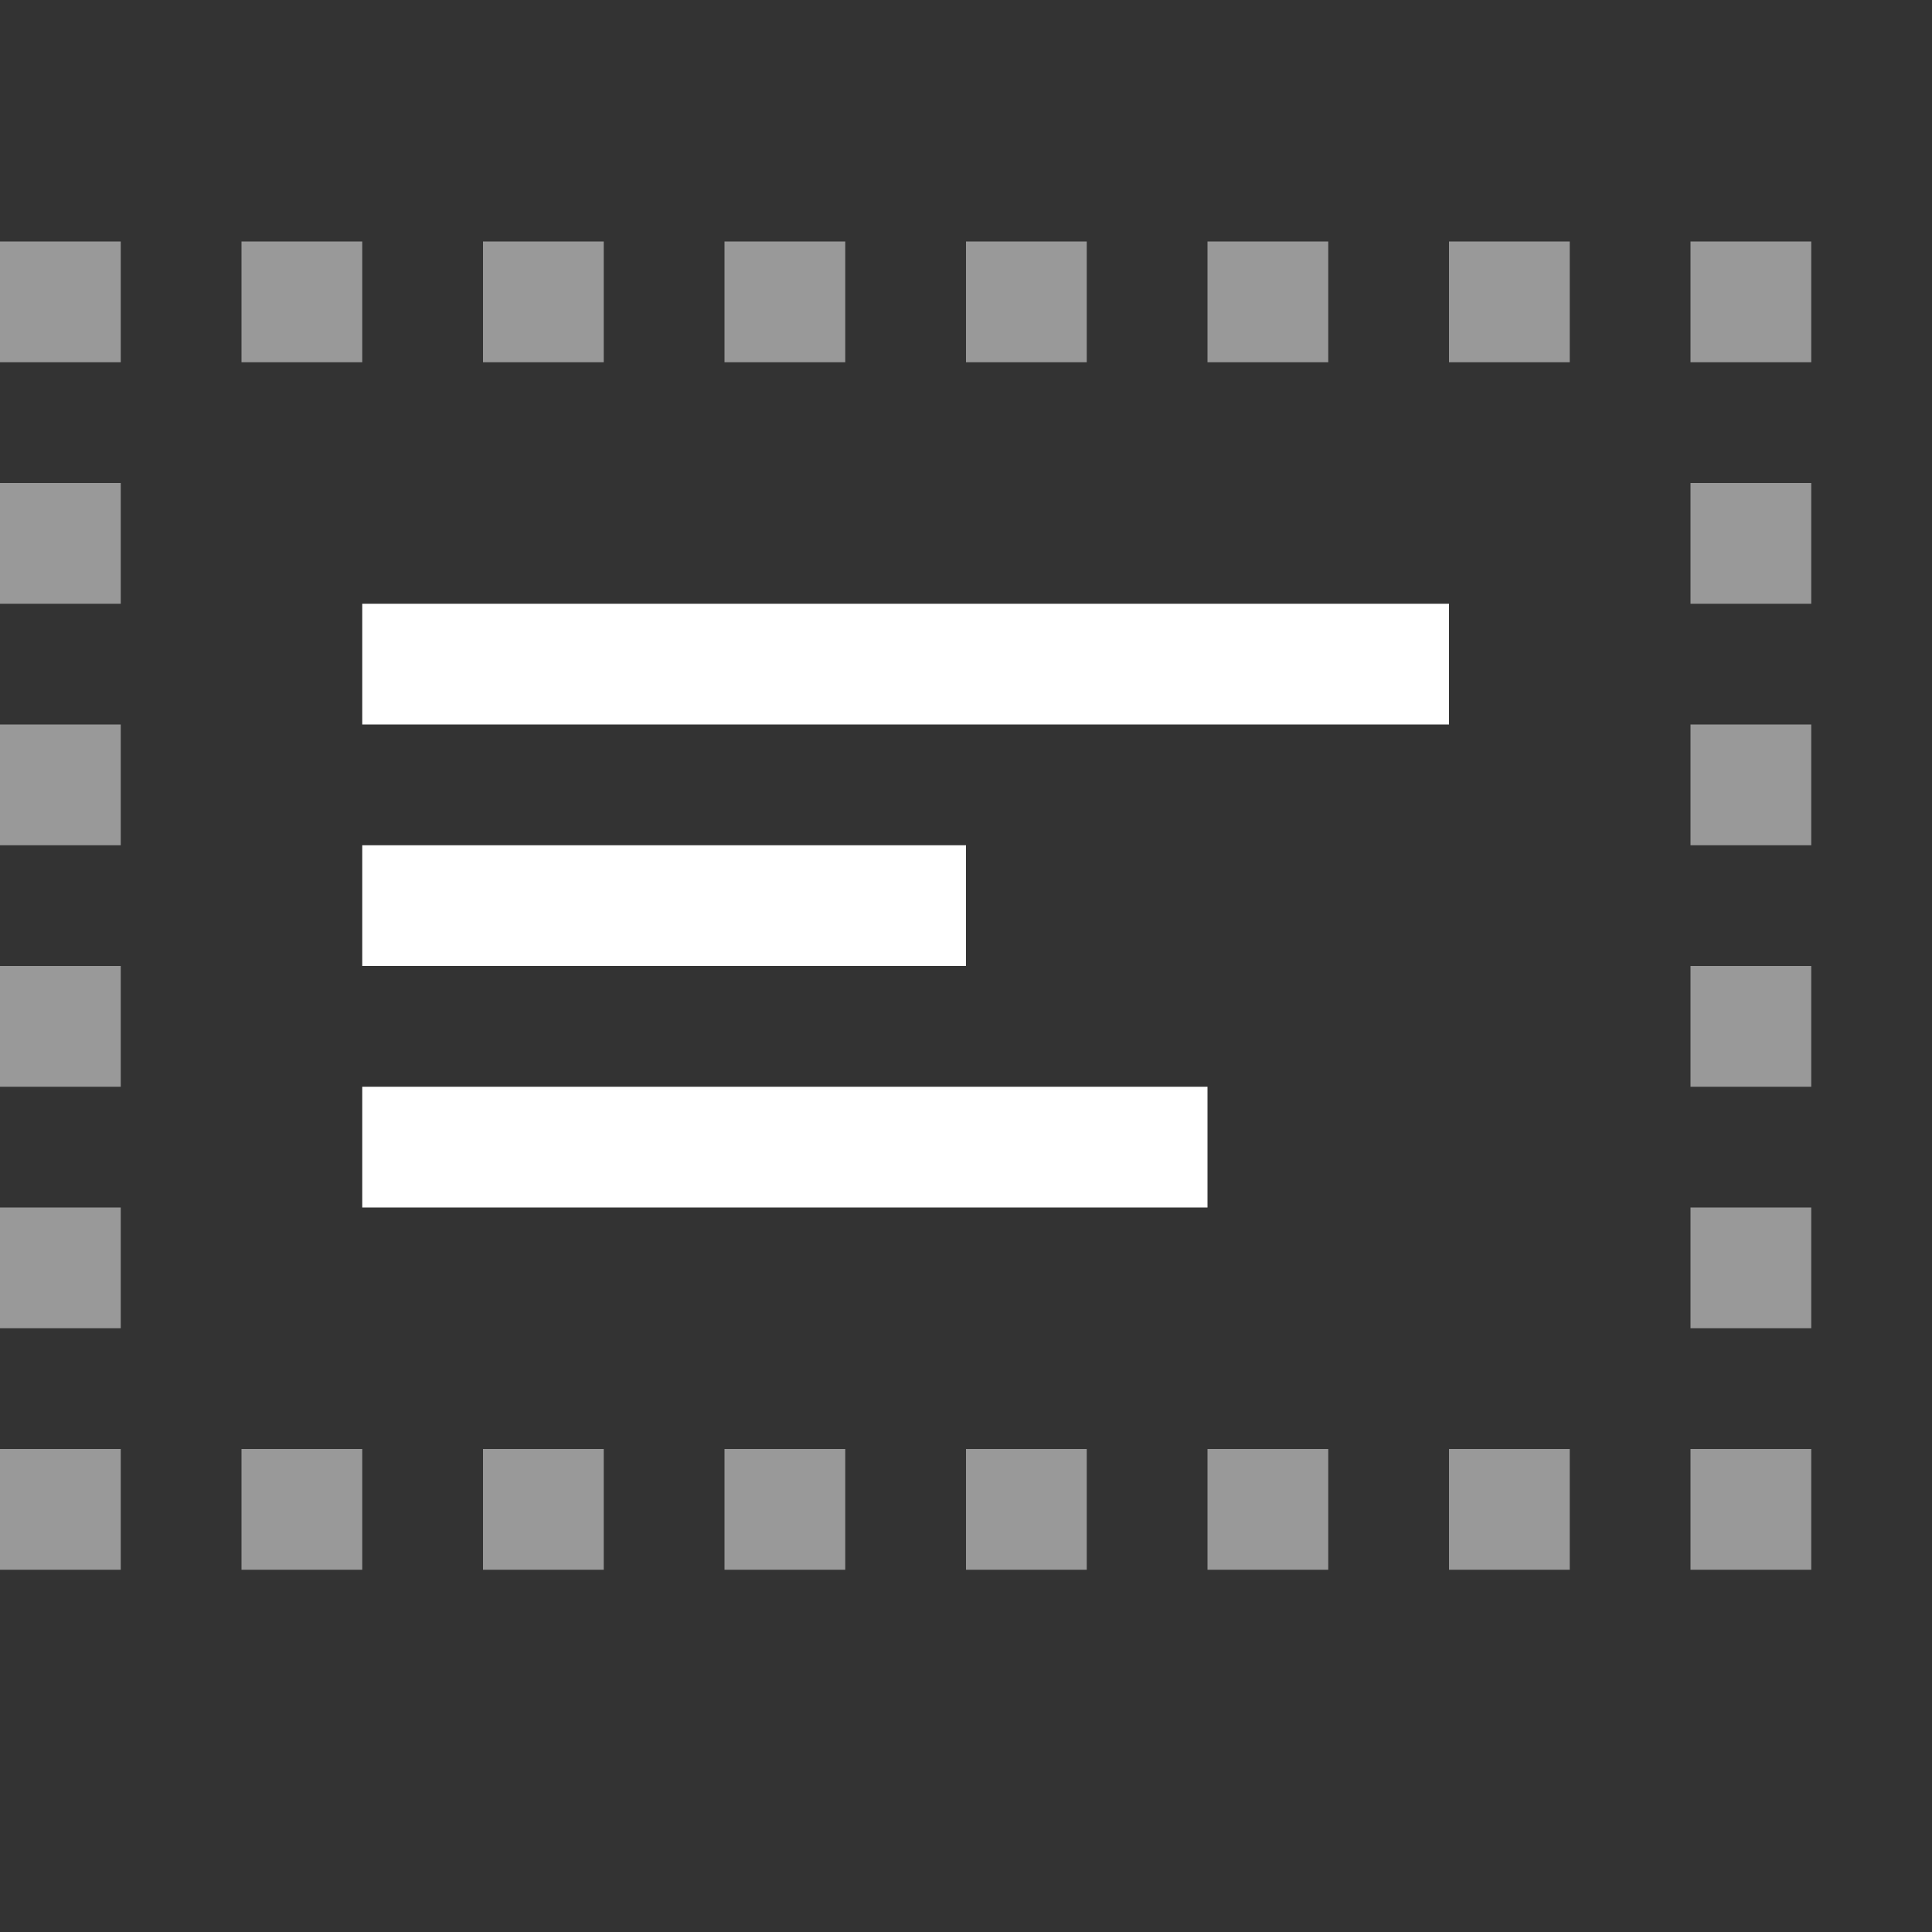 <svg width="16" height="16" viewBox="0 0 16 16" fill="none" xmlns="http://www.w3.org/2000/svg">
<rect x="0" y="0" width="16" height="16" fill="#333333" stroke="none"/>
<rect x="3" y="5" width="9" height="1" fill="white"/>
<rect x="3" y="7" width="5" height="1" fill="white"/>
<rect x="3" y="9" width="7" height="1" fill="white"/>
<g opacity="0.5">
<rect y="4" width="1" height="1" fill="white"/>
<rect y="6" width="1" height="1" fill="white"/>
<rect y="8" width="1" height="1" fill="white"/>
<rect y="10" width="1" height="1" fill="white"/>
</g>
<g opacity="0.5">
<rect x="14" y="6" width="1" height="1" fill="white"/>
<rect x="14" y="8" width="1" height="1" fill="white"/>
<rect x="14" y="10" width="1" height="1" fill="white"/>
<rect x="14" y="4" width="1" height="1" fill="white"/>
</g>
<g opacity="0.5">
<rect x="2" y="2" width="1" height="1" fill="white"/>
<rect y="2" width="1" height="1" fill="white"/>
<rect x="4" y="2" width="1" height="1" fill="white"/>
<rect x="6" y="2" width="1" height="1" fill="white"/>
<rect x="8" y="2" width="1" height="1" fill="white"/>
<rect x="10" y="2" width="1" height="1" fill="white"/>
<rect x="12" y="2" width="1" height="1" fill="white"/>
<rect x="14" y="2" width="1" height="1" fill="white"/>
</g>
<g opacity="0.5">
<rect x="14" y="12" width="1" height="1" fill="white"/>
<rect x="2" y="12" width="1" height="1" fill="white"/>
<rect y="12" width="1" height="1" fill="white"/>
<rect x="4" y="12" width="1" height="1" fill="white"/>
<rect x="6" y="12" width="1" height="1" fill="white"/>
<rect x="8" y="12" width="1" height="1" fill="white"/>
<rect x="10" y="12" width="1" height="1" fill="white"/>
<rect x="12" y="12" width="1" height="1" fill="white"/>
</g>
</svg>
